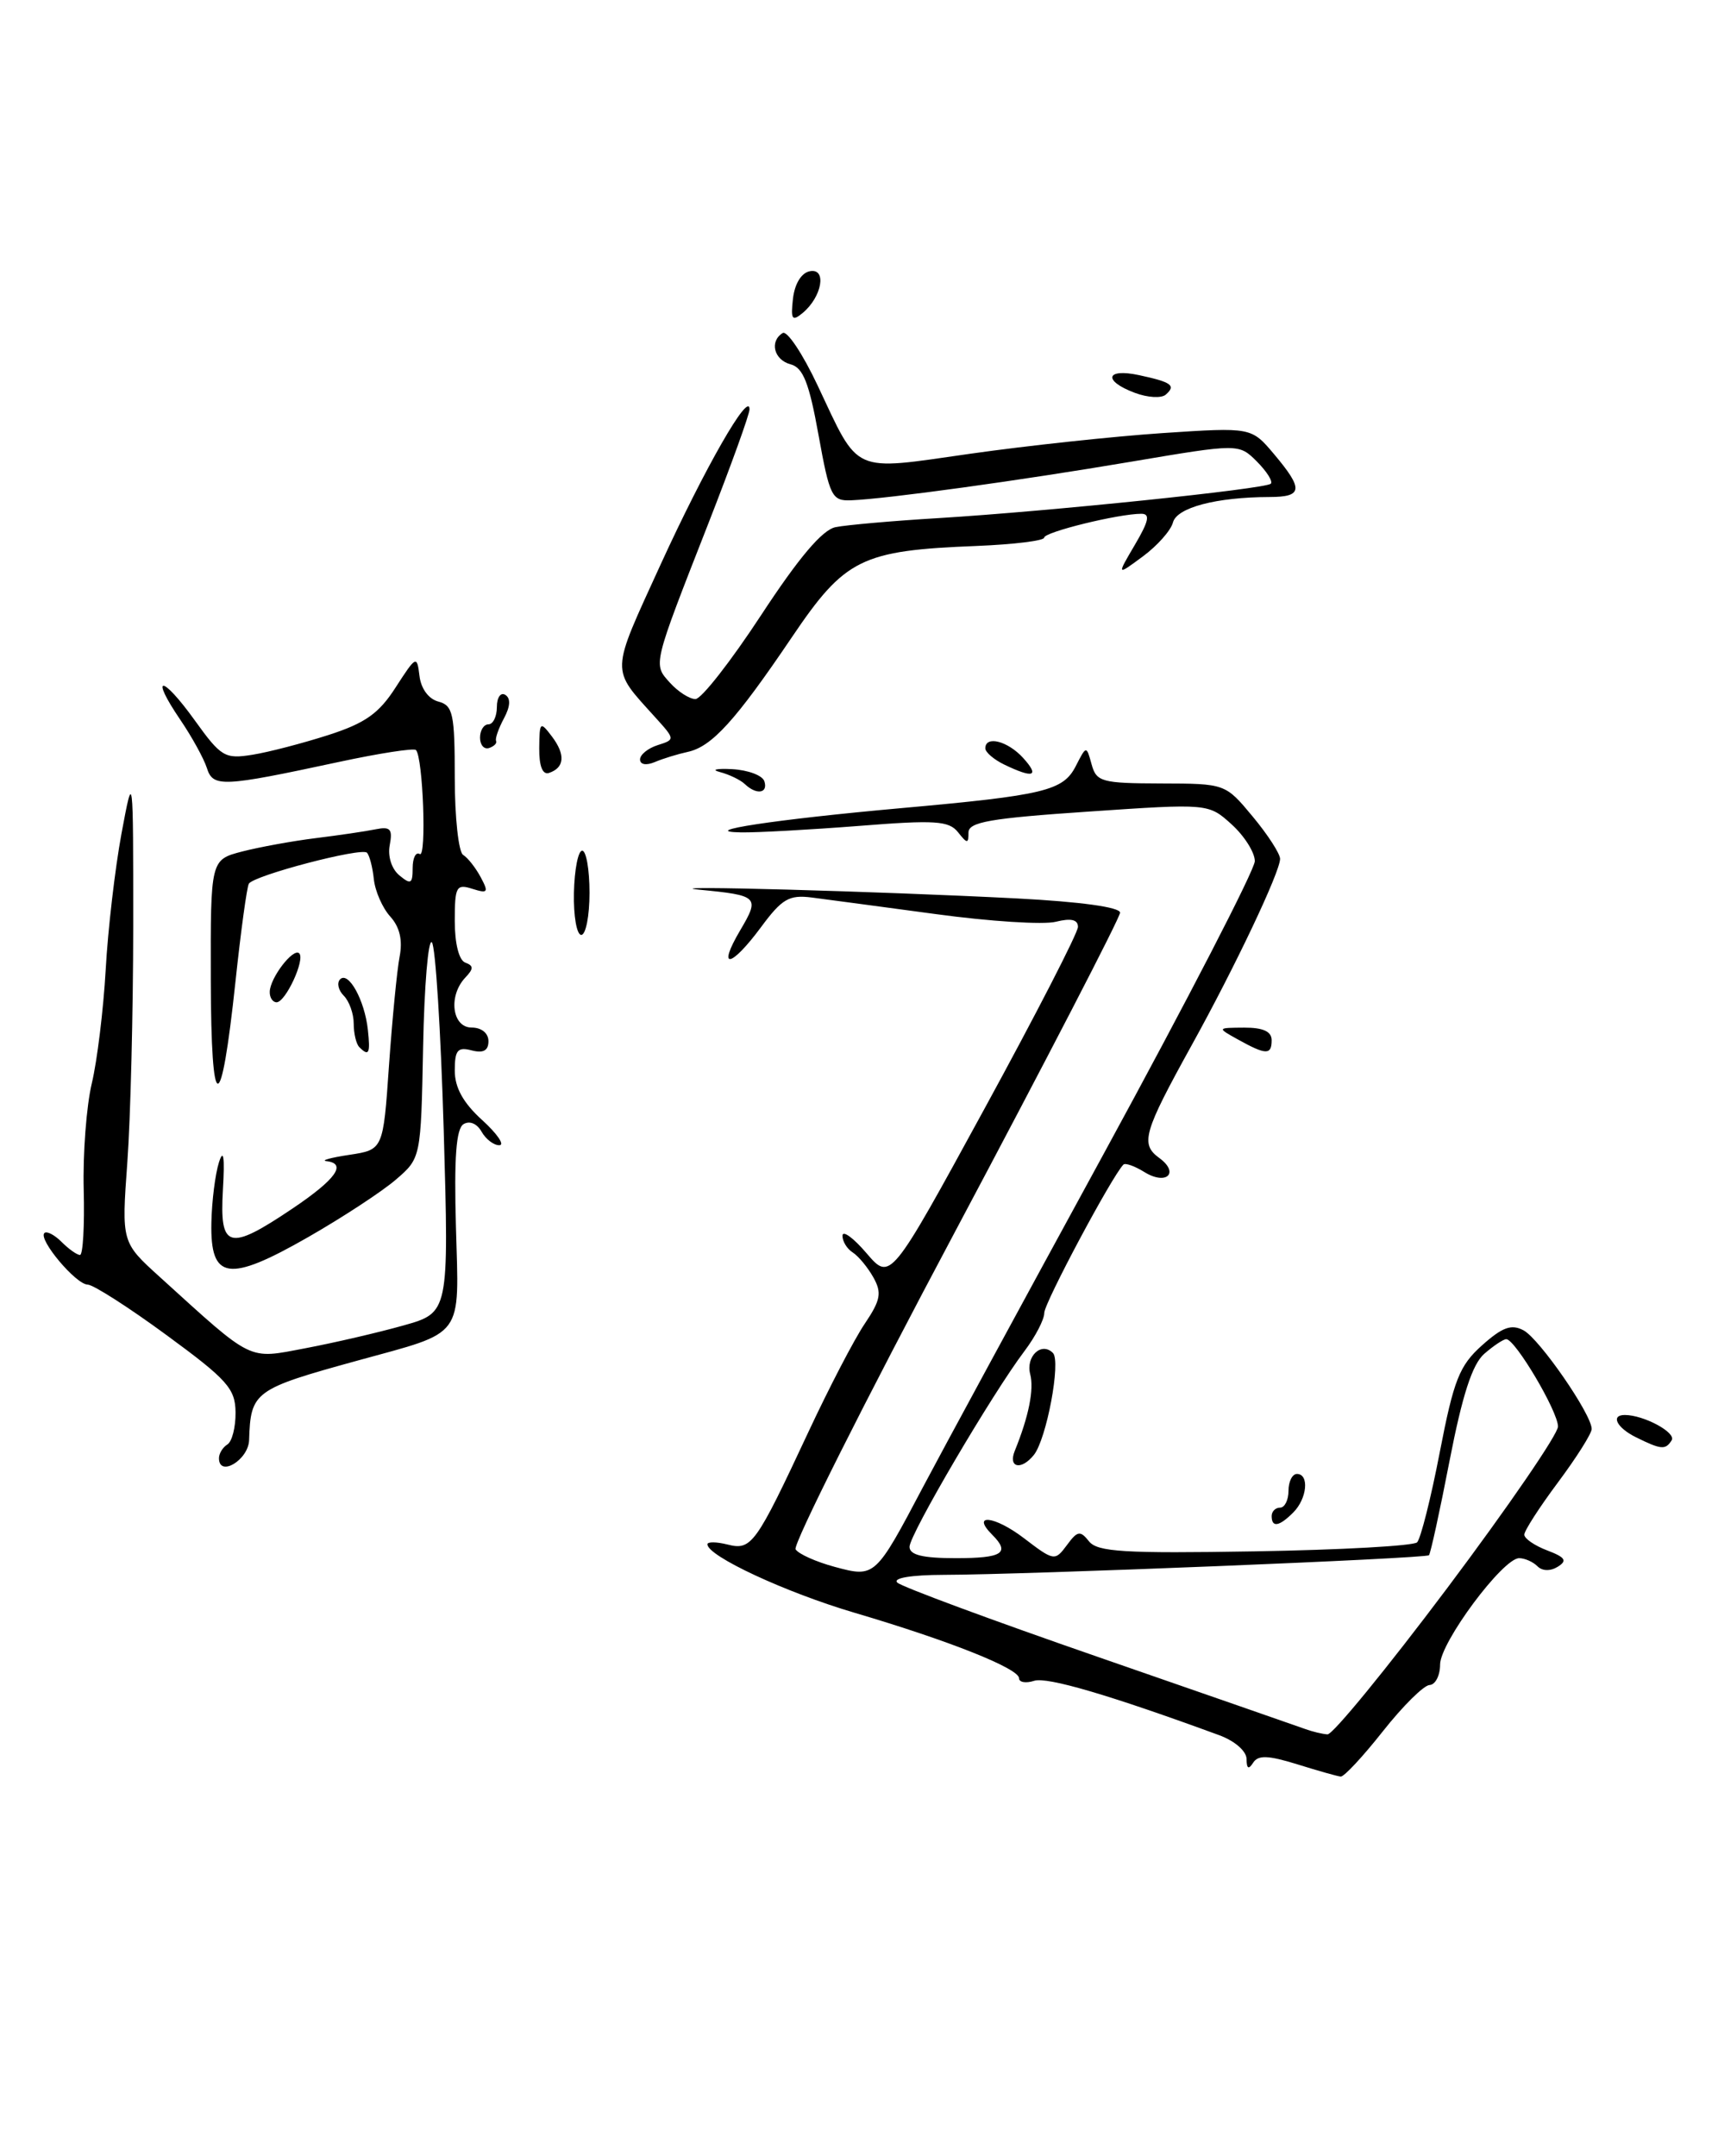 <?xml version="1.0" encoding="UTF-8" standalone="no"?>
<!DOCTYPE svg PUBLIC "-//W3C//DTD SVG 1.1//EN" "http://www.w3.org/Graphics/SVG/1.1/DTD/svg11.dtd" >
<svg xmlns="http://www.w3.org/2000/svg" xmlns:xlink="http://www.w3.org/1999/xlink" version="1.1" viewBox="0 0 204 256">
 <g >
 <path fill="currentColor"
d=" M 154.03 209.47 C 150.57 208.40 149.39 208.36 148.80 209.29 C 148.26 210.13 148.03 210.00 148.02 208.85 C 148.01 207.90 146.61 206.69 144.75 206.01 C 131.74 201.24 124.34 199.07 122.80 199.56 C 121.81 199.88 121.00 199.74 121.00 199.25 C 121.00 198.10 112.75 194.81 101.50 191.49 C 93.29 189.07 84.00 184.75 84.00 183.35 C 84.00 183.04 85.08 183.05 86.39 183.38 C 89.24 184.10 89.74 183.40 96.00 170.00 C 98.44 164.78 101.44 159.00 102.68 157.17 C 104.57 154.36 104.73 153.50 103.71 151.67 C 103.04 150.48 101.94 149.14 101.25 148.70 C 100.56 148.26 100.02 147.36 100.04 146.70 C 100.06 146.04 101.35 146.98 102.90 148.80 C 105.73 152.10 105.73 152.10 116.86 131.71 C 122.99 120.49 128.00 110.75 128.00 110.05 C 128.00 109.18 127.17 108.99 125.37 109.44 C 123.92 109.81 117.51 109.40 111.12 108.53 C 104.73 107.67 98.10 106.78 96.38 106.56 C 93.70 106.22 92.85 106.72 90.38 110.06 C 86.78 114.93 85.09 115.20 87.89 110.46 C 90.24 106.48 90.07 106.31 83.00 105.63 C 77.38 105.08 104.25 105.82 120.75 106.67 C 128.27 107.06 133.00 107.71 133.00 108.36 C 133.00 108.94 124.19 125.96 113.43 146.19 C 102.66 166.41 94.13 183.41 94.47 183.95 C 94.81 184.50 96.91 185.44 99.14 186.04 C 103.90 187.32 103.94 187.28 109.63 176.50 C 111.66 172.65 121.35 154.78 131.16 136.80 C 140.97 118.81 149.00 103.26 149.00 102.24 C 149.00 101.21 147.76 99.25 146.25 97.88 C 143.50 95.39 143.50 95.39 129.25 96.36 C 117.55 97.15 115.00 97.60 115.00 98.85 C 115.00 100.20 114.85 100.19 113.75 98.80 C 112.67 97.45 111.03 97.34 102.00 98.06 C 96.22 98.51 89.92 98.86 88.00 98.83 C 82.55 98.73 92.06 97.29 107.00 95.95 C 124.05 94.42 126.24 93.89 127.74 90.96 C 129.00 88.50 129.00 88.50 129.62 90.75 C 130.19 92.83 130.81 93.00 137.87 93.02 C 145.50 93.04 145.50 93.04 148.75 96.95 C 150.54 99.10 152.00 101.36 152.00 101.97 C 152.00 103.52 146.66 114.79 141.48 124.14 C 135.77 134.47 135.38 135.83 137.66 137.49 C 140.11 139.28 138.48 140.78 135.86 139.14 C 134.73 138.44 133.62 138.05 133.40 138.27 C 132.05 139.62 124.00 154.70 124.00 155.88 C 124.00 156.67 122.94 158.70 121.65 160.41 C 117.84 165.44 108.00 182.19 108.00 183.65 C 108.00 184.62 109.55 185.00 113.50 185.00 C 119.04 185.00 119.99 184.39 117.82 182.22 C 115.26 179.66 118.08 179.96 121.55 182.60 C 125.15 185.35 125.26 185.37 126.68 183.46 C 127.94 181.74 128.27 181.69 129.31 183.00 C 130.31 184.26 133.49 184.45 149.00 184.19 C 159.18 184.02 167.85 183.54 168.27 183.12 C 168.69 182.70 169.91 177.89 170.96 172.43 C 172.63 163.81 173.29 162.14 175.98 159.73 C 178.40 157.57 179.47 157.18 180.91 157.95 C 182.81 158.97 189.00 167.92 189.00 169.66 C 189.00 170.20 187.20 173.05 185.00 176.00 C 182.80 178.95 181.00 181.74 181.00 182.21 C 181.00 182.67 182.22 183.51 183.72 184.08 C 185.88 184.90 186.13 185.30 184.97 186.02 C 184.09 186.56 183.14 186.54 182.56 185.96 C 182.03 185.43 181.05 185.00 180.39 185.00 C 178.45 185.00 171.00 195.02 171.00 197.63 C 171.00 198.93 170.44 200.03 169.75 200.06 C 169.06 200.09 166.57 202.56 164.20 205.56 C 161.84 208.55 159.59 210.97 159.20 210.93 C 158.82 210.90 156.49 210.24 154.03 209.47 Z  M 171.88 188.51 C 179.09 178.90 185.00 170.28 185.00 169.37 C 185.00 167.58 179.92 159.00 178.86 159.00 C 178.51 159.00 177.33 159.79 176.23 160.75 C 174.82 162.00 173.64 165.64 172.13 173.41 C 170.97 179.41 169.86 184.47 169.68 184.65 C 169.29 185.04 121.83 186.96 112.05 186.98 C 108.19 186.99 105.98 187.36 106.55 187.90 C 107.07 188.40 117.85 192.39 130.50 196.77 C 143.15 201.16 154.18 204.99 155.00 205.29 C 155.82 205.59 157.01 205.88 157.63 205.92 C 158.25 205.96 164.66 198.13 171.88 188.51 Z  M 151.00 180.00 C 151.00 179.45 151.45 179.00 152.00 179.00 C 152.55 179.00 153.00 178.10 153.00 177.00 C 153.00 175.90 153.45 175.00 154.00 175.00 C 155.49 175.00 155.21 177.93 153.57 179.57 C 151.90 181.25 151.00 181.40 151.00 180.00 Z  M 26.00 173.13 C 26.00 172.57 26.45 171.84 27.00 171.50 C 27.55 171.16 27.99 169.45 27.97 167.69 C 27.94 164.87 27.00 163.81 19.78 158.52 C 15.30 155.23 11.08 152.53 10.41 152.52 C 9.01 152.50 4.52 147.15 5.27 146.40 C 5.54 146.13 6.46 146.60 7.31 147.45 C 8.16 148.30 9.14 149.00 9.50 149.00 C 9.85 149.00 10.05 145.51 9.94 141.25 C 9.83 136.99 10.26 131.31 10.90 128.63 C 11.54 125.95 12.28 119.88 12.55 115.13 C 12.81 110.38 13.66 103.12 14.42 99.00 C 15.82 91.50 15.82 91.50 15.82 110.00 C 15.81 120.17 15.50 132.78 15.12 138.00 C 14.43 147.50 14.43 147.50 18.97 151.61 C 30.20 161.80 29.35 161.38 36.29 160.07 C 39.71 159.42 44.93 158.21 47.91 157.37 C 53.31 155.85 53.31 155.85 52.69 134.26 C 52.34 122.38 51.71 112.31 51.28 111.88 C 50.85 111.45 50.38 117.04 50.24 124.30 C 49.98 137.50 49.98 137.50 46.99 140.07 C 45.35 141.48 40.65 144.56 36.56 146.90 C 27.12 152.30 24.96 151.98 25.10 145.18 C 25.15 142.61 25.56 139.38 26.00 138.00 C 26.54 136.31 26.70 137.36 26.47 141.25 C 26.06 148.31 27.14 148.60 34.76 143.47 C 39.90 140.01 41.23 138.14 38.75 137.86 C 38.06 137.78 39.30 137.44 41.50 137.11 C 45.50 136.50 45.50 136.50 46.19 126.50 C 46.58 121.00 47.14 115.19 47.45 113.59 C 47.83 111.63 47.47 110.07 46.34 108.82 C 45.42 107.81 44.54 105.81 44.39 104.38 C 44.24 102.95 43.87 101.54 43.57 101.24 C 42.92 100.59 30.16 103.93 29.55 104.92 C 29.32 105.29 28.60 110.53 27.96 116.55 C 26.23 132.79 25.07 132.69 25.03 116.29 C 25.00 102.08 25.00 102.08 28.75 101.10 C 30.81 100.57 34.75 99.85 37.50 99.51 C 40.25 99.17 43.45 98.70 44.61 98.46 C 46.35 98.11 46.64 98.43 46.28 100.33 C 46.02 101.66 46.50 103.17 47.42 103.93 C 48.78 105.06 49.00 104.94 49.00 103.06 C 49.00 101.86 49.38 101.11 49.84 101.40 C 50.67 101.92 50.23 89.90 49.39 89.05 C 49.14 88.80 45.01 89.44 40.22 90.47 C 26.35 93.45 25.29 93.50 24.56 91.17 C 24.20 90.06 22.79 87.49 21.41 85.46 C 17.72 80.03 19.22 80.09 23.13 85.53 C 26.25 89.87 26.70 90.14 29.98 89.61 C 31.92 89.30 35.97 88.24 38.99 87.27 C 43.37 85.86 45.00 84.71 46.99 81.60 C 49.42 77.84 49.51 77.79 49.81 80.25 C 49.99 81.77 50.90 83.00 52.06 83.30 C 53.79 83.76 54.00 84.74 54.00 92.35 C 54.00 97.04 54.45 101.16 54.99 101.50 C 55.54 101.83 56.48 103.03 57.08 104.15 C 58.05 105.96 57.93 106.11 56.09 105.53 C 54.18 104.92 54.00 105.26 54.00 109.35 C 54.00 112.03 54.50 114.02 55.25 114.29 C 56.25 114.66 56.25 115.02 55.25 116.07 C 53.20 118.24 53.68 122.00 56.00 122.00 C 57.18 122.00 58.00 122.67 58.00 123.62 C 58.00 124.74 57.39 125.07 56.00 124.71 C 54.34 124.28 54.00 124.68 54.00 127.11 C 54.00 129.13 55.00 130.94 57.25 132.98 C 59.04 134.61 59.96 135.95 59.30 135.97 C 58.64 135.99 57.69 135.26 57.18 134.36 C 56.64 133.40 55.76 133.03 55.04 133.47 C 54.16 134.02 53.91 137.45 54.14 145.70 C 54.51 159.04 55.26 158.02 42.46 161.54 C 30.18 164.92 29.76 165.22 29.58 170.98 C 29.50 173.34 26.00 175.44 26.00 173.13 Z  M 120.50 172.25 C 122.16 168.16 122.80 164.96 122.33 163.16 C 121.78 161.04 123.67 159.26 125.03 160.64 C 126.00 161.63 124.27 170.87 122.76 172.75 C 121.26 174.61 119.68 174.26 120.50 172.25 Z  M 194.25 170.64 C 191.97 169.51 191.22 168.00 192.93 168.00 C 195.19 168.00 199.06 170.09 198.50 171.00 C 197.77 172.17 197.26 172.13 194.25 170.64 Z  M 42.67 124.33 C 42.30 123.97 42.00 122.71 42.00 121.53 C 42.00 120.36 41.47 118.87 40.82 118.22 C 40.17 117.57 39.97 116.69 40.39 116.27 C 41.38 115.28 43.30 118.76 43.68 122.25 C 43.99 125.09 43.81 125.47 42.67 124.33 Z  M 147.00 123.42 C 144.50 122.03 144.50 122.03 147.75 122.01 C 149.98 122.00 151.00 122.47 151.00 123.50 C 151.00 125.28 150.33 125.27 147.00 123.42 Z  M 32.03 117.75 C 32.07 116.09 34.83 112.50 35.53 113.19 C 36.26 113.92 33.91 119.00 32.84 119.00 C 32.38 119.00 32.01 118.44 32.03 117.75 Z  M 68.15 106.00 C 68.21 103.25 68.65 101.00 69.13 101.00 C 69.61 101.00 70.00 103.25 70.00 106.00 C 70.00 108.75 69.56 111.00 69.02 111.00 C 68.48 111.00 68.09 108.75 68.15 106.00 Z  M 88.45 93.10 C 87.93 92.60 86.60 91.96 85.50 91.67 C 84.40 91.38 85.04 91.23 86.92 91.32 C 88.81 91.42 90.53 92.06 90.76 92.75 C 91.23 94.20 89.83 94.41 88.45 93.10 Z  M 64.03 88.83 C 64.06 85.67 64.14 85.60 65.55 87.46 C 67.16 89.60 67.04 91.15 65.19 91.77 C 64.43 92.02 64.01 90.97 64.03 88.83 Z  M 119.25 90.78 C 118.01 90.18 117.00 89.31 117.00 88.85 C 117.00 87.29 119.67 87.98 121.50 90.00 C 123.48 92.19 122.72 92.45 119.25 90.78 Z  M 76.00 90.17 C 76.00 89.60 76.94 88.84 78.09 88.47 C 80.18 87.81 80.18 87.79 77.79 85.15 C 72.47 79.25 72.44 80.16 78.44 67.03 C 83.71 55.52 89.00 46.29 89.00 48.60 C 89.00 49.19 86.81 55.25 84.14 62.08 C 77.45 79.16 77.53 78.82 79.56 81.07 C 80.52 82.13 81.88 83.00 82.58 83.00 C 83.28 83.00 86.79 78.51 90.38 73.03 C 94.85 66.21 97.64 62.91 99.21 62.59 C 100.47 62.33 106.00 61.84 111.50 61.51 C 124.58 60.71 150.28 58.05 150.90 57.43 C 151.17 57.16 150.42 55.98 149.25 54.80 C 147.10 52.66 147.10 52.66 134.30 54.82 C 121.07 57.06 105.33 59.23 101.06 59.40 C 98.78 59.49 98.52 58.97 97.19 51.63 C 96.08 45.46 95.36 43.65 93.89 43.26 C 91.90 42.74 91.34 40.53 92.94 39.54 C 93.46 39.22 95.31 42.00 97.07 45.73 C 102.10 56.40 100.99 55.90 115.23 53.87 C 121.98 52.91 132.25 51.81 138.05 51.42 C 148.59 50.72 148.59 50.72 151.30 53.94 C 154.80 58.10 154.70 59.00 150.75 59.01 C 144.41 59.03 139.75 60.26 139.28 62.03 C 139.04 62.97 137.43 64.79 135.71 66.06 C 132.59 68.37 132.59 68.37 134.76 64.68 C 136.42 61.86 136.60 61.00 135.52 61.00 C 132.82 61.00 124.00 63.17 123.99 63.83 C 123.99 64.20 120.38 64.64 115.98 64.82 C 102.25 65.36 100.34 66.31 94.00 75.70 C 87.34 85.55 84.53 88.65 81.67 89.27 C 80.48 89.53 78.71 90.07 77.75 90.48 C 76.73 90.91 76.00 90.78 76.00 90.17 Z  M 57.00 87.58 C 57.00 86.71 57.45 86.00 58.00 86.00 C 58.55 86.00 59.00 85.07 59.00 83.94 C 59.00 82.81 59.45 82.16 60.00 82.50 C 60.66 82.91 60.60 83.88 59.83 85.31 C 59.19 86.51 58.77 87.71 58.91 87.97 C 59.04 88.24 58.67 88.61 58.08 88.81 C 57.48 89.01 57.00 88.45 57.00 87.58 Z  M 134.75 46.64 C 130.93 45.21 131.30 43.69 135.25 44.54 C 139.12 45.37 139.67 45.77 138.43 46.85 C 137.92 47.31 136.26 47.21 134.75 46.64 Z  M 94.16 35.45 C 94.37 33.68 95.16 32.39 96.17 32.20 C 98.21 31.81 97.61 35.25 95.31 37.16 C 94.05 38.20 93.88 37.94 94.16 35.45 Z "/>
</g>
</svg>